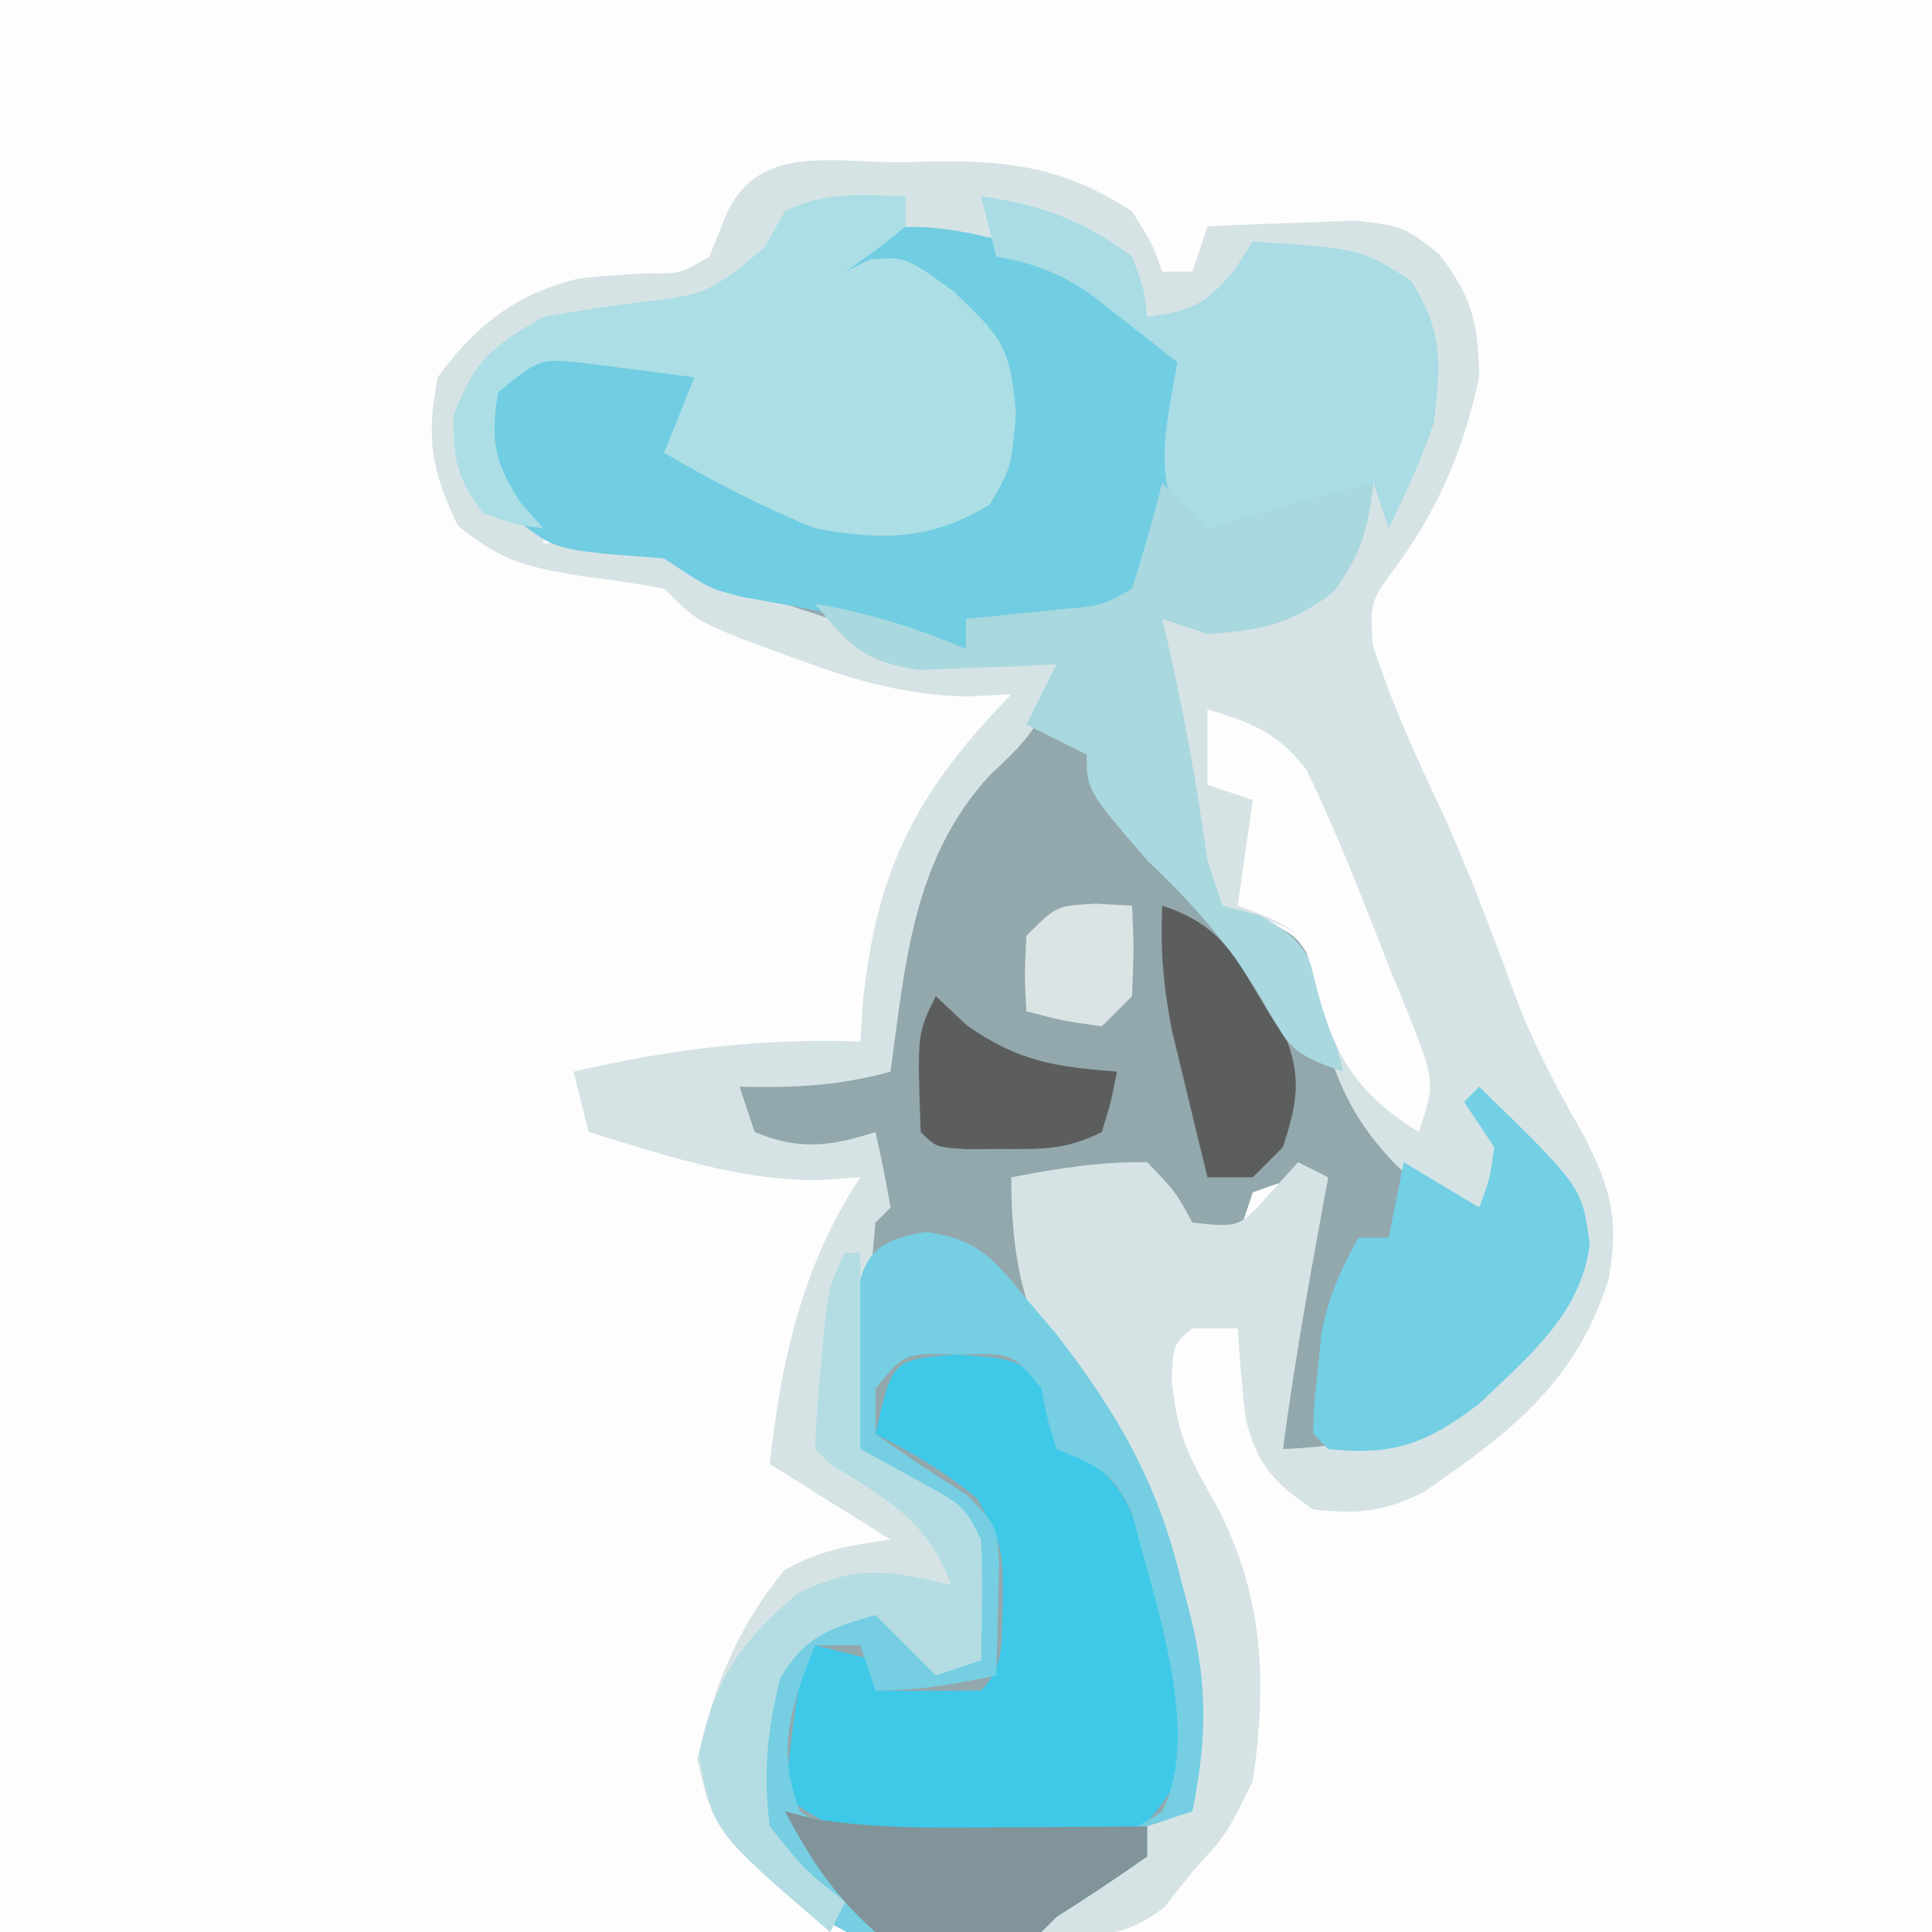 <?xml version="1.0" encoding="iso-8859-1"?>
<svg height="128" version="1.1" width="128" xmlns="http://www.w3.org/2000/svg">
	

	<rect width="100%" height="100%" fill="#333333" stroke="none"/>
	

	<path d="M0 0 C42.24 0 84.48 0 128 0 C128 42.24 128 84.48 128 128 C85.76 128 43.52 128 0 128 C0 85.76 0 43.52 0 0 Z " fill="#FEFDFD" transform="translate(0,0)"/>
	

	<path d="M0 0 C3.637 1.818 6.543 3.728 9 7 C9.364 10.013 8.753 11.987 8 15 C8.66 15.99 9.32 16.98 10 18 C11.072 17.691 12.145 17.381 13.25 17.062 C15.829 16.332 18.395 15.625 21 15 C20.661 18.047 20.169 19.775 18.312 22.25 C15.486 24.389 13.513 24.776 10 25 C9.01 24.67 8.02 24.34 7 24 C7.199 24.853 7.199 24.853 7.402 25.723 C8.488 30.47 9.324 35.174 10 40 C10.33 40.99 10.66 41.98 11 43 C11.797 43.273 12.593 43.547 13.414 43.828 C16 45 16 45 17.336 47.609 C17.679 48.646 18.022 49.682 18.375 50.75 C20.597 56.658 22.881 59.387 28 63 C28.692 61.153 28.692 61.153 29 59 C28.34 58.01 27.68 57.02 27 56 C30 56 30 56 31.387 57.355 C32.031 58.262 32.031 58.262 32.688 59.188 C33.124 59.779 33.561 60.371 34.012 60.98 C35.275 63.561 35.375 65.155 35 68 C31.616 73.679 26.385 78.143 20 80 C17 79.75 17 79.75 15 79 C14.798 72.64 15.372 67.148 17 61 C15.015 61.267 15.015 61.267 13 62 C12.505 63.485 12.505 63.485 12 65 C10.125 64.688 10.125 64.688 8 64 C7.34 63.01 6.68 62.02 6 61 C1.545 61.495 1.545 61.495 -3 62 C-2.34 63.32 -1.68 64.64 -1 66 C-0.732 67.093 -0.464 68.186 -0.188 69.312 C0.787 73.097 0.787 73.097 3.375 75.938 C6.165 79.583 7.253 83.616 8.375 88 C8.644 89.015 8.644 89.015 8.919 90.051 C10.047 94.788 9.939 98.315 9 103 C8.01 103.33 7.02 103.66 6 104 C6 104.66 6 105.32 6 106 C4.033 107.381 2.031 108.715 0 110 C-0.33 110.33 -0.66 110.66 -1 111 C-11.744 112.353 -11.744 112.353 -16.195 109.684 C-18.985 106.672 -19.918 104.519 -20.562 100.438 C-19.945 96.663 -19.141 94.175 -17 91 C-14.312 89.625 -14.312 89.625 -12 89 C-11.402 89.66 -10.804 90.32 -10.188 91 C-8.125 93.337 -8.125 93.337 -5 93 C-5.421 86.613 -5.421 86.613 -8.691 81.445 C-10.815 80.22 -10.815 80.22 -14 79 C-13.858 76.604 -13.712 74.208 -13.562 71.812 C-13.523 71.139 -13.484 70.465 -13.443 69.771 C-13.211 66.103 -12.828 62.583 -12 59 C-12.928 59.206 -13.856 59.413 -14.812 59.625 C-18 60 -18 60 -21 58 C-21 57.01 -21 56.02 -21 55 C-17.942 54.456 -15.112 54 -12 54 C-11.876 53.022 -11.752 52.043 -11.625 51.035 C-10.407 42.875 -8.959 37.61 -2.742 31.734 C-0.756 30.017 -0.756 30.017 0 27 C-0.82 27.035 -1.64 27.07 -2.484 27.105 C-3.562 27.133 -4.64 27.16 -5.75 27.188 C-7.351 27.24 -7.351 27.24 -8.984 27.293 C-12.374 26.964 -13.46 26.156 -16 24 C-18.325 23.306 -20.659 22.639 -23 22 C-23.99 21.34 -24.98 20.68 -26 20 C-27.299 19.897 -28.599 19.794 -29.938 19.688 C-33.259 19.339 -33.874 19.113 -36.5 16.75 C-38.132 13.758 -38.702 12.335 -38 9 C-35.68 6.685 -34.515 6.014 -31.203 5.926 C-29.741 6.117 -29.741 6.117 -28.25 6.312 C-27.265 6.432 -26.28 6.552 -25.266 6.676 C-24.518 6.783 -23.77 6.89 -23 7 C-23.99 8.98 -24.98 10.96 -26 13 C-24.907 13.289 -23.814 13.578 -22.688 13.875 C-19 15 -19 15 -16 17 C-13.82 17.353 -13.82 17.353 -11.5 17.312 C-10.34 17.338 -10.34 17.338 -9.156 17.363 C-6.466 16.91 -5.608 16.176 -4 14 C-3.333 10.585 -3.333 10.585 -4 7 C-6.541 3.84 -8.146 2.285 -12 1 C-12.99 1.33 -13.98 1.66 -15 2 C-14.67 1.01 -14.34 0.02 -14 -1 C-9.757 -3.122 -4.362 -1.245 0 0 Z " fill="#93A8AD" transform="translate(70,17)"/>
	

	<path d="M0 0 C0.799 -0.021 1.598 -0.041 2.422 -0.062 C7.449 -0.096 10.904 0.44 15.25 3.25 C16.625 5.438 16.625 5.438 17.25 7.25 C17.91 7.25 18.57 7.25 19.25 7.25 C19.58 6.26 19.91 5.27 20.25 4.25 C22.332 4.142 24.416 4.064 26.5 4 C28.24 3.93 28.24 3.93 30.016 3.859 C33.25 4.25 33.25 4.25 35.613 6.098 C37.806 8.981 38.181 10.612 38.25 14.25 C37.237 18.875 35.736 22.561 33 26.438 C31.026 29.078 31.026 29.078 31.188 31.938 C32.444 35.856 34.102 39.47 35.859 43.188 C37.78 47.418 39.359 51.758 40.973 56.113 C42.18 59.077 43.601 61.727 45.188 64.5 C47 68.005 47.545 70.162 46.812 74.062 C44.63 80.898 40.293 84.16 34.566 88.113 C31.881 89.431 30.205 89.578 27.25 89.25 C24.685 87.54 23.477 86.24 22.781 83.203 C22.529 81.227 22.383 79.238 22.25 77.25 C21.26 77.25 20.27 77.25 19.25 77.25 C17.995 78.308 17.995 78.308 17.875 80.688 C18.257 84.312 18.975 85.733 20.75 88.812 C23.961 94.859 24.228 100.53 23.25 107.25 C21.5 110.812 21.5 110.812 19.25 113.25 C18.322 114.426 18.322 114.426 17.375 115.625 C14.57 117.77 12.693 117.563 9.25 117.25 C10.873 115.541 12.543 113.876 14.25 112.25 C14.91 112.25 15.57 112.25 16.25 112.25 C16.25 111.59 16.25 110.93 16.25 110.25 C16.748 109.807 17.245 109.363 17.758 108.906 C19.453 107.36 19.453 107.36 19.43 105.156 C18.226 95.65 16.832 87.664 10.613 80.164 C7.866 76.307 7.25 71.935 7.25 67.25 C10.259 66.67 13.179 66.19 16.25 66.25 C18.125 68.188 18.125 68.188 19.25 70.25 C22.375 70.587 22.375 70.587 24.438 68.25 C25.036 67.59 25.634 66.93 26.25 66.25 C27.24 66.745 27.24 66.745 28.25 67.25 C28.117 67.963 27.984 68.676 27.848 69.41 C26.876 74.68 25.958 79.938 25.25 85.25 C32.19 85.002 36.206 83.026 41.25 78.25 C43.745 75.389 44.25 74.743 44.25 70.812 C43.088 66.673 41.492 64.994 38.25 62.25 C38.91 63.24 39.57 64.23 40.25 65.25 C39.875 67.438 39.875 67.438 39.25 69.25 C35.719 69.25 35.247 68.775 32.75 66.438 C28.97 62.578 28.03 58.846 27.148 53.605 C26.465 51.005 26.465 51.005 23.777 50.059 C22.943 49.792 22.109 49.525 21.25 49.25 C18.185 45.656 18.075 42.888 18.277 38.254 C18.238 35.355 17.318 32.919 16.25 30.25 C17.57 30.25 18.89 30.25 20.25 30.25 C23.801 29.954 25.734 29.655 28.562 27.438 C30.226 25.281 30.869 23.916 31.25 21.25 C30.569 21.724 29.889 22.199 29.188 22.688 C25.832 24.473 23.008 24.882 19.25 25.25 C16.42 21.254 17.488 17.823 18.25 13.25 C12.118 7.515 6.511 6.049 -1.75 5.25 C-1.75 5.58 -1.75 5.91 -1.75 6.25 C-1.008 6.477 -0.265 6.704 0.5 6.938 C3.915 8.567 5.304 10.007 7.25 13.25 C7.797 17.146 7.822 19.28 5.812 22.688 C1.93 25.055 -1.322 25.078 -5.75 24.25 C-9.246 22.845 -12.499 21.15 -15.75 19.25 C-15.09 17.6 -14.43 15.95 -13.75 14.25 C-15.352 14.028 -16.957 13.823 -18.562 13.625 C-19.456 13.509 -20.349 13.393 -21.27 13.273 C-24.007 13.015 -24.007 13.015 -26.75 15.25 C-27.25 17.707 -27.25 17.707 -26.75 20.25 C-25.312 21.938 -25.312 21.938 -23.75 23.25 C-23.75 23.91 -23.75 24.57 -23.75 25.25 C-21.925 25.157 -21.925 25.157 -20.062 25.062 C-16.088 25.056 -14.059 25.986 -10.75 28.25 C-8.754 28.929 -6.754 29.596 -4.75 30.25 C-3.76 30.91 -2.77 31.57 -1.75 32.25 C1.218 32.709 1.218 32.709 4.438 32.875 C5.524 32.95 6.611 33.025 7.73 33.102 C8.562 33.151 9.393 33.2 10.25 33.25 C9.678 36.799 8.486 38.167 5.875 40.562 C0.732 46.106 0.238 53.025 -0.75 60.25 C-4.166 61.193 -7.201 61.331 -10.75 61.25 C-10.42 62.24 -10.09 63.23 -9.75 64.25 C-6.792 65.474 -4.753 65.215 -1.75 64.25 C-1.368 65.906 -1.036 67.575 -0.75 69.25 C-1.08 69.58 -1.41 69.91 -1.75 70.25 C-1.987 72.776 -2.172 75.281 -2.312 77.812 C-2.356 78.523 -2.399 79.234 -2.443 79.967 C-2.55 81.728 -2.65 83.489 -2.75 85.25 C-1.616 85.869 -0.481 86.487 0.688 87.125 C4.125 89 4.125 89 5.25 91.25 C5.384 93.922 5.293 96.573 5.25 99.25 C4.26 99.58 3.27 99.91 2.25 100.25 C0.93 98.93 -0.39 97.61 -1.75 96.25 C-4.833 97.142 -6.38 97.633 -8.062 100.438 C-8.923 103.958 -9.202 106.637 -8.75 110.25 C-6.396 113.19 -6.396 113.19 -3.75 115.25 C-4.08 115.91 -4.41 116.57 -4.75 117.25 C-12.416 110.662 -12.416 110.662 -13.562 105.812 C-12.474 101.041 -10.91 97.035 -7.75 93.25 C-5.297 91.932 -3.557 91.635 -0.75 91.25 C-3.39 89.6 -6.03 87.95 -8.75 86.25 C-8.029 79.47 -6.569 72.978 -2.75 67.25 C-3.678 67.312 -4.606 67.374 -5.562 67.438 C-10.834 67.47 -15.75 65.769 -20.75 64.25 C-21.08 62.93 -21.41 61.61 -21.75 60.25 C-15.282 58.738 -9.394 58.036 -2.75 58.25 C-2.698 57.428 -2.647 56.605 -2.594 55.758 C-1.68 46.768 0.984 41.706 7.25 35.25 C6.246 35.299 5.242 35.348 4.207 35.398 C-0.03 35.24 -3.101 34.347 -7.062 32.875 C-8.276 32.434 -9.489 31.993 -10.738 31.539 C-13.75 30.25 -13.75 30.25 -15.75 28.25 C-17.532 27.919 -19.326 27.657 -21.125 27.438 C-24.859 26.801 -26.45 26.494 -29.438 24.062 C-31.177 20.335 -31.535 18.317 -30.75 14.25 C-28.287 10.83 -25.481 8.653 -21.352 7.691 C-19.795 7.528 -18.232 7.412 -16.668 7.355 C-14.664 7.373 -14.664 7.373 -12.75 6.25 C-12.42 5.425 -12.09 4.6 -11.75 3.75 C-9.728 -1.305 -4.73 0.03 0 0 Z " fill="#D6E3E5" transform="translate(59.75,10.75)"/>
	

	

	<path d="M0 0 C3.324 2.018 6.176 4.333 9 7 C8.578 9.462 8.138 11.918 7.688 14.375 C7.511 15.423 7.511 15.423 7.33 16.492 C6.982 18.349 6.497 20.178 6 22 C2.772 24.152 0.81 24.603 -3 25 C-3.99 24.67 -4.98 24.34 -6 24 C-6 24.66 -6 25.32 -6 26 C-6.949 25.711 -7.897 25.422 -8.875 25.125 C-12.792 23.99 -16.75 23.261 -20.766 22.562 C-23 22 -23 22 -26 20 C-27.299 19.897 -28.599 19.794 -29.938 19.688 C-33.259 19.339 -33.874 19.113 -36.5 16.75 C-38.132 13.758 -38.702 12.335 -38 9 C-35.68 6.685 -34.515 6.014 -31.203 5.926 C-29.741 6.117 -29.741 6.117 -28.25 6.312 C-27.265 6.432 -26.28 6.552 -25.266 6.676 C-24.518 6.783 -23.77 6.89 -23 7 C-23.99 8.98 -24.98 10.96 -26 13 C-24.907 13.289 -23.814 13.578 -22.688 13.875 C-19 15 -19 15 -16 17 C-13.82 17.353 -13.82 17.353 -11.5 17.312 C-10.34 17.338 -10.34 17.338 -9.156 17.363 C-6.466 16.91 -5.608 16.176 -4 14 C-3.333 10.585 -3.333 10.585 -4 7 C-6.541 3.84 -8.146 2.285 -12 1 C-12.99 1.33 -13.98 1.66 -15 2 C-14.67 1.01 -14.34 0.02 -14 -1 C-9.774 -3.113 -4.337 -1.281 0 0 Z " fill="#71CDE2" transform="translate(70,17)"/>
	

	<path d="M0 0 C3.625 0.25 3.625 0.25 5.562 1.562 C6.625 3.25 6.625 3.25 6.625 6.25 C7.545 6.536 7.545 6.536 8.484 6.828 C11.683 8.952 11.905 11.352 12.875 15 C13.21 16.212 13.545 17.423 13.891 18.672 C14.581 22.034 14.918 24.836 14.625 28.25 C12.625 31.25 12.625 31.25 9.625 32.25 C6.986 32.398 4.39 32.481 1.75 32.5 C1.042 32.521 0.335 32.541 -0.395 32.562 C-4.932 32.596 -7.726 31.969 -11.375 29.25 C-10.5 21.5 -10.5 21.5 -9.375 19.25 C-8.055 19.58 -6.735 19.91 -5.375 20.25 C-5.375 20.91 -5.375 21.57 -5.375 22.25 C-3.042 22.292 -0.708 22.291 1.625 22.25 C3.268 20.607 2.952 18.76 3.062 16.5 C3.069 12.737 3.069 12.737 1.355 9.512 C-0.734 7.789 -2.956 6.459 -5.375 5.25 C-4.261 0.316 -4.261 0.316 0 0 Z " fill="#3FC9E9" transform="translate(63.375,89.75)"/>
	

	<path d="M0 0 C0 0.66 0 1.32 0 2 C-2 3.625 -2 3.625 -4 5 C-3.464 4.732 -2.928 4.464 -2.375 4.188 C0 4 0 4 3.188 6.312 C6.457 9.437 6.902 9.946 7.312 14.375 C7 18 7 18 5.562 20.438 C1.68 22.805 -1.572 22.828 -6 22 C-9.496 20.595 -12.749 18.9 -16 17 C-15.34 15.35 -14.68 13.7 -14 12 C-15.602 11.778 -17.207 11.573 -18.812 11.375 C-19.706 11.259 -20.599 11.143 -21.52 11.023 C-24.257 10.765 -24.257 10.765 -27 13 C-27.505 16.198 -27.273 17.579 -25.5 20.312 C-25.005 20.869 -24.51 21.426 -24 22 C-25.875 21.75 -25.875 21.75 -28 21 C-29.724 18.702 -30.009 17.373 -29.938 14.5 C-28.582 10.885 -27.392 9.929 -24 8 C-21.988 7.637 -19.965 7.33 -17.938 7.062 C-13.112 6.473 -13.112 6.473 -9.375 3.438 C-8.921 2.633 -8.467 1.829 -8 1 C-5.291 -0.354 -2.991 -0.065 0 0 Z " fill="#ACDEE5" transform="translate(60,13)"/>
	

	<path d="M0 0 C3.518 0.512 4.446 1.802 6.691 4.508 C7.342 5.274 7.993 6.039 8.664 6.828 C12.818 12.229 15.38 16.744 16.941 23.32 C17.213 24.336 17.213 24.336 17.49 25.373 C18.647 30.069 18.587 33.642 17.629 38.383 C16.144 38.878 16.144 38.878 14.629 39.383 C14.629 40.043 14.629 40.703 14.629 41.383 C12.662 42.764 10.66 44.098 8.629 45.383 C8.299 45.713 7.969 46.043 7.629 46.383 C-3.115 47.735 -3.115 47.735 -7.566 45.066 C-10.356 42.055 -11.289 39.901 -11.934 35.82 C-11.316 32.046 -10.512 29.557 -8.371 26.383 C-5.684 25.008 -5.684 25.008 -3.371 24.383 C-2.474 25.373 -2.474 25.373 -1.559 26.383 C0.504 28.72 0.504 28.72 3.629 28.383 C3.208 21.996 3.208 21.996 -0.062 16.828 C-2.186 15.603 -2.186 15.603 -5.371 14.383 C-5.257 12.424 -5.13 10.466 -4.996 8.508 C-4.926 7.417 -4.857 6.327 -4.785 5.203 C-4.265 1.661 -3.59 0.58 0 0 Z M-3.371 10.383 C-3.371 11.373 -3.371 12.363 -3.371 13.383 C-1.418 14.784 0.586 16.116 2.629 17.383 C4.629 19.383 4.629 19.383 4.824 21.766 C4.801 22.671 4.778 23.575 4.754 24.508 C4.727 25.873 4.727 25.873 4.699 27.266 C4.676 27.964 4.653 28.663 4.629 29.383 C1.866 29.98 -0.531 30.383 -3.371 30.383 C-3.701 29.393 -4.031 28.403 -4.371 27.383 C-5.361 27.383 -6.351 27.383 -7.371 27.383 C-8.961 31.404 -9.981 34.242 -8.371 38.383 C-4.736 41.013 -0.67 40.68 3.629 40.633 C4.34 40.641 5.052 40.648 5.785 40.656 C9.522 40.642 12.523 40.588 15.629 38.383 C18.323 32.994 15.001 24.26 13.641 18.668 C12.407 15.882 11.365 15.527 8.629 14.383 C8.004 12.383 8.004 12.383 7.629 10.383 C5.686 8.003 5.686 8.003 2.129 8.133 C-1.428 8.003 -1.428 8.003 -3.371 10.383 Z " fill="#75CEE2" transform="translate(61.371,81.617)"/>
	

	

	

	<path d="M0 0 C3.946 0.564 6.795 1.596 10 4 C10.812 6.188 10.812 6.188 11 8 C13.886 7.602 14.822 7.21 16.75 4.938 C17.163 4.298 17.575 3.659 18 3 C25.2 3.48 25.2 3.48 28.5 5.625 C30.622 8.985 30.465 11.078 30 15 C29.163 17.459 28.147 19.657 27 22 C26.67 21.01 26.34 20.02 26 19 C25.319 19.474 24.639 19.949 23.938 20.438 C20.582 22.223 17.758 22.632 14 23 C11.17 19.004 12.238 15.573 13 11 C11.756 10.013 10.505 9.036 9.25 8.062 C8.206 7.245 8.206 7.245 7.141 6.41 C5.039 5.026 3.457 4.437 1 4 C0.67 2.68 0.34 1.36 0 0 Z " fill="#A9DCE4" transform="translate(65,13)"/>
	

	<path d="M0 0 C0.99 0.99 1.98 1.98 3 3 C4.072 2.691 5.145 2.381 6.25 2.062 C8.829 1.332 11.395 0.625 14 0 C13.661 3.047 13.169 4.775 11.312 7.25 C8.486 9.389 6.513 9.776 3 10 C2.01 9.67 1.02 9.34 0 9 C0.199 9.853 0.199 9.853 0.402 10.723 C1.488 15.47 2.324 20.174 3 25 C3.33 25.99 3.66 26.98 4 28 C5.176 28.309 5.176 28.309 6.375 28.625 C9.605 30.317 9.711 31.251 10.812 34.625 C11.227 36.078 11.629 37.535 12 39 C8.523 37.841 8.337 37.307 6.625 34.25 C4.471 30.62 2.074 27.917 -1 25 C-5 20.351 -5 20.351 -5 18 C-6.32 17.34 -7.64 16.68 -9 16 C-8.34 14.68 -7.68 13.36 -7 12 C-7.82 12.046 -8.64 12.093 -9.484 12.141 C-10.562 12.177 -11.64 12.213 -12.75 12.25 C-14.351 12.32 -14.351 12.32 -15.984 12.391 C-19.638 11.917 -20.722 10.808 -23 8 C-19.442 8.61 -16.317 9.578 -13 11 C-13 10.34 -13 9.68 -13 9 C-12.374 8.939 -11.747 8.879 -11.102 8.816 C-10.284 8.733 -9.467 8.649 -8.625 8.562 C-7.813 8.481 -7.001 8.4 -6.164 8.316 C-3.957 8.109 -3.957 8.109 -2 7 C-1.269 4.686 -0.599 2.352 0 0 Z " fill="#A9D8DF" transform="translate(77,32)"/>
	

	<path d="M0 0 C6.818 6.639 6.818 6.639 7.324 10.43 C6.737 15.085 3.263 17.853 0 21 C-3.434 23.616 -5.681 24.48 -10 24 C-10.33 23.67 -10.66 23.34 -11 23 C-10.949 21.074 -10.949 21.074 -10.688 18.688 C-10.609 17.908 -10.53 17.128 -10.449 16.324 C-9.984 13.918 -9.193 12.129 -8 10 C-7.34 10 -6.68 10 -6 10 C-5.67 8.35 -5.34 6.7 -5 5 C-3.35 5.99 -1.7 6.98 0 8 C0.692 6.153 0.692 6.153 1 4 C0.34 3.01 -0.32 2.02 -1 1 C-0.67 0.67 -0.34 0.34 0 0 Z " fill="#72CFE4" transform="translate(98,72)"/>
	

	<path d="M0 0 C0.33 0 0.66 0 1 0 C1 4.29 1 8.58 1 13 C2.134 13.619 3.269 14.238 4.438 14.875 C7.875 16.75 7.875 16.75 9 19 C9.134 21.672 9.043 24.323 9 27 C8.01 27.33 7.02 27.66 6 28 C4.68 26.68 3.36 25.36 2 24 C-1.083 24.892 -2.63 25.383 -4.312 28.188 C-5.173 31.708 -5.452 34.387 -5 38 C-2.646 40.94 -2.646 40.94 0 43 C-0.33 43.66 -0.66 44.32 -1 45 C-8.75 38.34 -8.75 38.34 -9.688 33.312 C-8.646 28.295 -7.124 25.971 -3.25 22.625 C0.7 20.65 2.776 20.986 7 22 C5.495 17.785 2.707 16.287 -1 14 C-1.33 13.67 -1.66 13.34 -2 13 C-1.936 11.184 -1.799 9.371 -1.625 7.562 C-1.535 6.574 -1.445 5.585 -1.352 4.566 C-1 2 -1 2 0 0 Z " fill="#B4DDE3" transform="translate(56,83)"/>
	

	<path d="M0 0 C2.951 0.877 4.644 1.545 6.562 4 C8.6 8.252 10.309 12.601 12 17 C12.316 17.766 12.632 18.531 12.957 19.32 C15.114 24.658 15.114 24.658 14 28 C9.231 25.036 8.13 22.248 6.871 17.023 C6.152 14.816 6.152 14.816 3.91 13.727 C2.965 13.367 2.965 13.367 2 13 C2.33 10.69 2.66 8.38 3 6 C2.01 5.67 1.02 5.34 0 5 C0 3.35 0 1.7 0 0 Z " fill="#FEFDFD" transform="translate(80,47)"/>
	

	

	

	<path d="M0 0 C0.934 0.246 0.934 0.246 1.887 0.496 C6.207 1.195 10.445 1.105 14.812 1.062 C16.138 1.056 16.138 1.056 17.49 1.049 C19.66 1.037 21.83 1.019 24 1 C24 1.66 24 2.32 24 3 C22.033 4.381 20.031 5.715 18 7 C17.67 7.33 17.34 7.66 17 8 C13.226 8.624 9.757 8.757 6 8 C3.326 5.685 1.646 3.112 0 0 Z " fill="#809499" transform="translate(52,120)"/>
	

	

	<path d="M0 0 C4.047 1.349 4.821 3.415 7 7 C7.433 7.681 7.866 8.361 8.312 9.062 C9.252 11.709 8.836 13.353 8 16 C7.34 16.66 6.68 17.32 6 18 C5.01 18 4.02 18 3 18 C2.493 15.939 1.995 13.876 1.5 11.812 C1.222 10.664 0.943 9.515 0.656 8.332 C0.085 5.432 -0.133 2.939 0 0 Z " fill="#5C5E5E" transform="translate(77,60)"/>
	

	

	<path d="M0 0 C0.681 0.639 1.361 1.279 2.062 1.938 C5.464 4.326 7.904 4.679 12 5 C11.625 6.938 11.625 6.938 11 9 C8.62 10.19 7.085 10.133 4.438 10.125 C3.229 10.129 3.229 10.129 1.996 10.133 C0 10 0 10 -1 9 C-1.237 2.475 -1.237 2.475 0 0 Z " fill="#5C5E5E" transform="translate(62,66)"/>
	

	

	

	

	<path d="M0 0 C0.784 0.041 1.567 0.083 2.375 0.125 C2.5 3 2.5 3 2.375 6.125 C1.715 6.785 1.055 7.445 0.375 8.125 C-2.25 7.75 -2.25 7.75 -4.625 7.125 C-4.75 4.75 -4.75 4.75 -4.625 2.125 C-2.625 0.125 -2.625 0.125 0 0 Z " fill="#DBE4E5" transform="translate(72.625,59.875)"/>
	

	

	

	

	

	

	

	

	

	

	

	

	

</svg>

